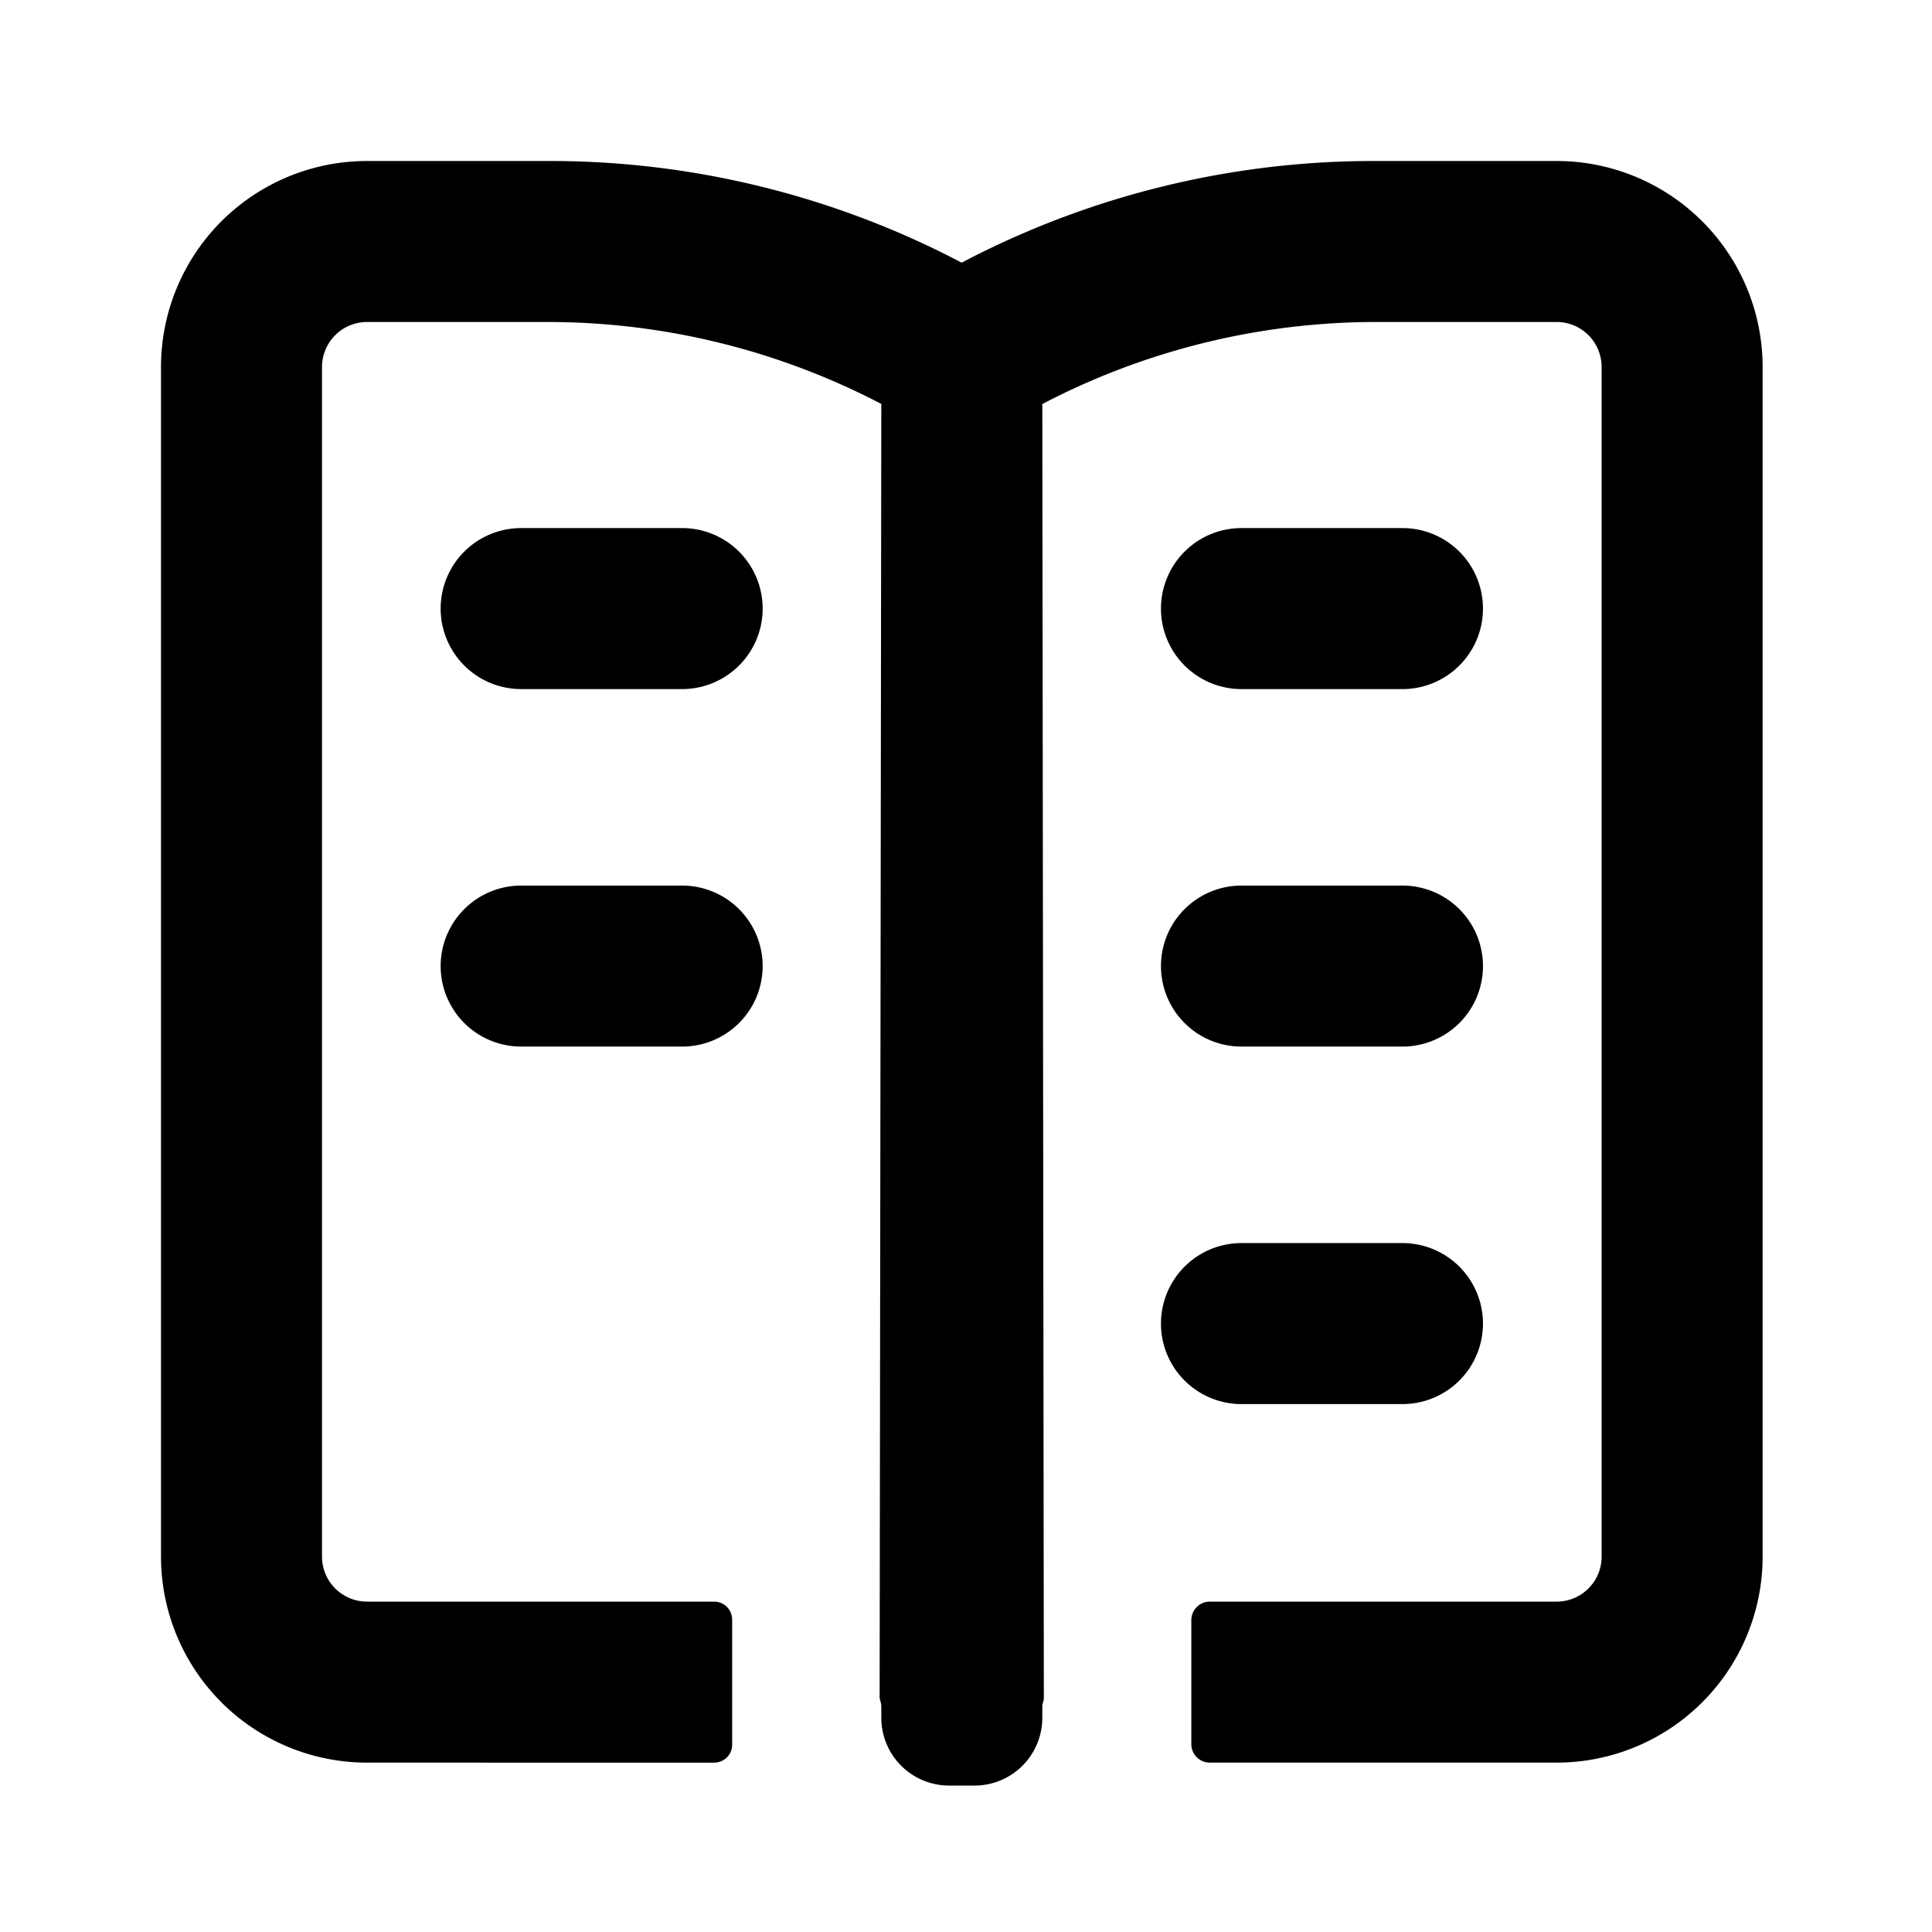 <svg id="generic--catalog" xmlns="http://www.w3.org/2000/svg" viewBox="0 0 24 24"><path  d="M6.837 2c1.779 0 3.537.436 5.109 1.263A10.988 10.988 0 0117.057 2h2.28a2.56 2.56 0 012.559 2.56v14.777a2.56 2.56 0 01-2.559 2.559h-4.309a.23.23 0 01-.229-.23v-1.54a.23.23 0 01.229-.23h4.309c.309 0 .559-.25.559-.559V4.56c0-.31-.25-.56-.559-.56h-2.28a8.959 8.959 0 00-4.109 1.019l.019 16.085c-.003.032-.019.059-.019.091v.144a.842.842 0 01-.841.842h-.317a.842.842 0 01-.842-.842v-.144c0-.038-.017-.071-.021-.107l.021-16.07A8.953 8.953 0 006.837 4H4.56a.56.56 0 00-.56.56v14.776c0 .31.251.56.56.56h4.312c.123 0 .223.1.223.223v1.555c0 .123-.1.222-.223.222H4.561A2.56 2.56 0 012 19.336V4.56A2.56 2.56 0 014.56 2zm10.585 13.442a1 1 0 110 2h-2a1 1 0 110-2zm0-4.441a1 1 0 110 2h-2a1 1 0 110-2zm-8.948 0a1 1 0 110 2h-2a1 1 0 110-2zm8.948-4.441a1 1 0 110 2h-2a1 1 0 110-2zm-8.948 0a1 1 0 110 2h-2a1 1 0 110-2z"/></svg>